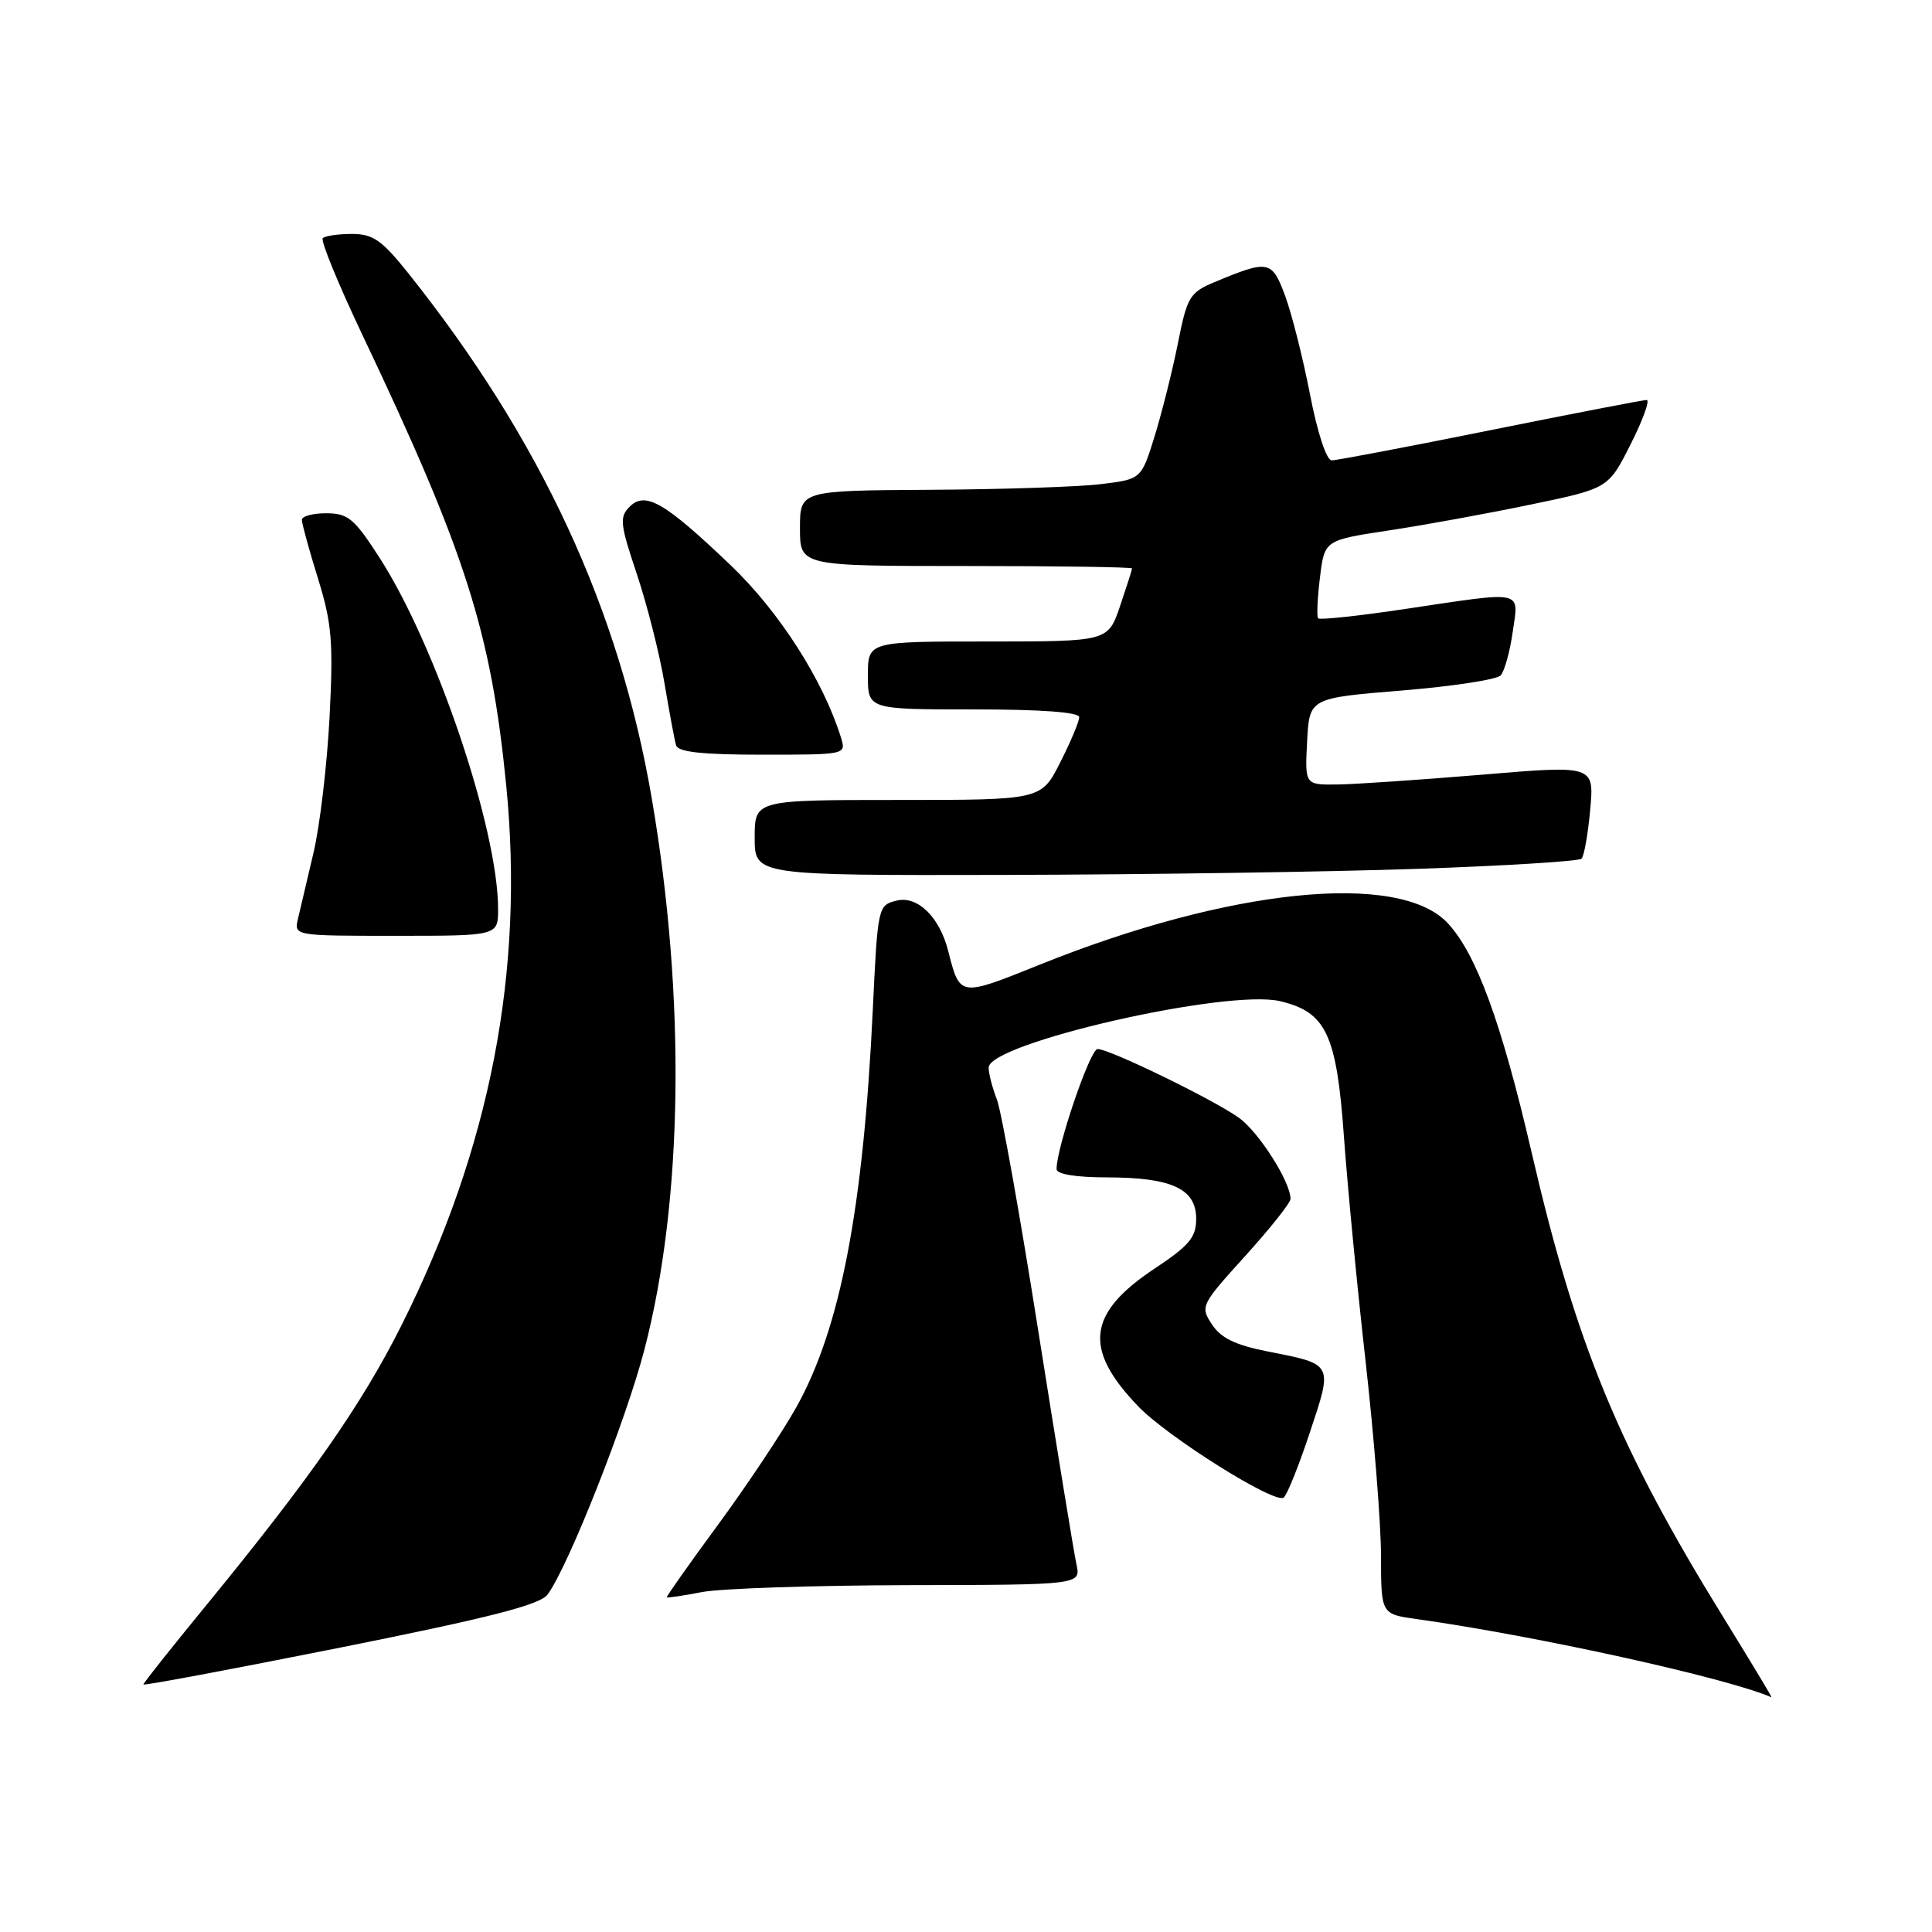 <?xml version="1.0" encoding="UTF-8" standalone="no"?>
<!DOCTYPE svg PUBLIC "-//W3C//DTD SVG 1.1//EN" "http://www.w3.org/Graphics/SVG/1.1/DTD/svg11.dtd" >
<svg xmlns="http://www.w3.org/2000/svg" xmlns:xlink="http://www.w3.org/1999/xlink" version="1.1" viewBox="0 0 256 256">
 <g >
 <path fill="currentColor"
d=" M 228.56 214.64 C 214.50 191.90 208.86 178.25 202.92 152.59 C 198.95 135.48 195.60 126.33 191.81 122.30 C 185.35 115.42 162.83 117.73 137.73 127.84 C 127.11 132.11 127.20 132.13 125.64 126.00 C 124.50 121.50 121.56 118.64 118.79 119.34 C 116.34 119.95 116.30 120.13 115.65 133.80 C 114.39 160.24 111.34 176.06 105.50 186.50 C 103.65 189.80 99.00 196.78 95.17 202.00 C 91.33 207.22 88.26 211.57 88.35 211.66 C 88.43 211.75 90.53 211.44 93.00 210.96 C 95.47 210.48 107.79 210.07 120.37 210.04 C 143.23 210.00 143.23 210.00 142.63 207.25 C 142.30 205.74 140.04 191.90 137.60 176.50 C 135.17 161.10 132.69 147.23 132.09 145.68 C 131.49 144.14 131.00 142.24 131.00 141.47 C 131.00 138.22 162.61 131.00 169.61 132.66 C 175.72 134.10 177.11 137.04 178.08 150.64 C 178.55 157.16 179.84 170.60 180.96 180.50 C 182.07 190.40 182.99 201.96 182.99 206.19 C 183.00 213.88 183.00 213.88 187.75 214.54 C 203.59 216.76 228.80 222.32 234.73 224.90 C 234.86 224.95 232.08 220.34 228.56 214.64 Z  M 72.55 211.29 C 75.28 207.63 82.97 188.18 85.41 178.75 C 90.52 159.05 90.88 132.17 86.37 105.84 C 82.08 80.72 71.68 58.27 54.14 36.25 C 50.60 31.82 49.44 31.00 46.64 31.00 C 44.82 31.00 43.08 31.25 42.77 31.56 C 42.46 31.88 44.83 37.66 48.04 44.42 C 61.72 73.23 65.05 83.66 67.07 104.00 C 69.52 128.70 64.96 152.16 53.15 175.71 C 47.93 186.10 41.04 195.97 27.35 212.68 C 22.76 218.28 19.00 223.01 19.00 223.20 C 19.00 223.38 30.75 221.18 45.11 218.31 C 64.85 214.36 71.54 212.65 72.55 211.29 Z  M 173.54 189.87 C 176.63 180.60 176.73 180.80 167.95 179.07 C 163.70 178.23 161.77 177.30 160.59 175.49 C 159.02 173.11 159.12 172.91 164.99 166.43 C 168.30 162.78 171.00 159.38 171.00 158.86 C 171.00 156.59 166.79 149.99 164.15 148.10 C 160.69 145.65 147.03 139.00 145.43 139.00 C 144.45 139.00 140.00 152.03 140.00 154.91 C 140.00 155.59 142.57 156.01 146.75 156.01 C 155.29 156.03 158.50 157.53 158.50 161.50 C 158.50 163.95 157.59 165.04 153.04 168.06 C 144.07 174.01 143.50 178.73 150.81 186.34 C 154.71 190.40 168.79 199.25 170.08 198.45 C 170.50 198.19 172.06 194.33 173.54 189.87 Z  M 66.00 120.46 C 66.00 109.89 57.78 85.52 50.29 73.90 C 46.95 68.71 46.12 68.02 43.25 68.01 C 41.46 68.00 40.00 68.40 40.00 68.89 C 40.00 69.39 40.96 72.87 42.13 76.64 C 43.97 82.59 44.18 85.02 43.67 95.00 C 43.34 101.33 42.39 109.42 41.54 113.00 C 40.69 116.58 39.77 120.51 39.48 121.75 C 38.96 124.00 38.97 124.00 52.48 124.00 C 66.00 124.00 66.00 124.00 66.00 120.46 Z  M 187.72 115.13 C 199.39 114.73 209.22 114.12 209.56 113.78 C 209.90 113.44 210.42 110.51 210.71 107.28 C 211.24 101.40 211.24 101.40 196.37 102.65 C 188.19 103.33 179.57 103.92 177.20 103.95 C 172.90 104.00 172.90 104.00 173.20 98.25 C 173.50 92.50 173.50 92.50 185.71 91.50 C 192.43 90.95 198.34 90.05 198.84 89.50 C 199.35 88.95 200.07 86.36 200.44 83.75 C 201.25 78.11 202.17 78.31 186.28 80.68 C 180.09 81.61 174.86 82.17 174.66 81.93 C 174.46 81.69 174.56 79.27 174.90 76.54 C 175.50 71.58 175.50 71.58 184.00 70.29 C 188.68 69.59 197.14 68.04 202.81 66.86 C 213.12 64.72 213.12 64.72 216.07 58.86 C 217.70 55.64 218.65 53.00 218.19 53.00 C 217.73 53.00 208.42 54.80 197.50 57.00 C 186.58 59.20 177.11 61.00 176.46 61.00 C 175.77 61.00 174.57 57.37 173.58 52.25 C 172.65 47.44 171.16 41.56 170.28 39.18 C 168.53 34.47 168.10 34.39 160.89 37.40 C 157.65 38.76 157.30 39.34 156.09 45.43 C 155.37 49.05 153.98 54.59 153.01 57.75 C 151.23 63.50 151.23 63.50 145.87 64.15 C 142.92 64.51 132.74 64.85 123.25 64.90 C 106.00 65.00 106.00 65.00 106.00 70.00 C 106.00 75.00 106.00 75.00 128.00 75.00 C 140.10 75.00 150.00 75.14 150.00 75.32 C 150.00 75.50 149.28 77.75 148.41 80.32 C 146.81 85.00 146.81 85.00 130.91 85.00 C 115.00 85.00 115.00 85.00 115.00 89.50 C 115.00 94.00 115.00 94.00 129.00 94.00 C 137.97 94.00 143.00 94.37 143.00 95.03 C 143.00 95.60 141.87 98.30 140.48 101.03 C 137.97 106.00 137.97 106.00 118.98 106.00 C 100.00 106.00 100.00 106.00 100.00 111.00 C 100.00 116.00 100.00 116.00 133.25 115.93 C 151.54 115.89 176.05 115.53 187.72 115.13 Z  M 111.44 97.75 C 109.07 90.12 103.26 81.05 96.80 74.88 C 88.05 66.53 85.51 65.06 83.42 67.15 C 82.06 68.51 82.16 69.45 84.39 76.08 C 85.75 80.16 87.40 86.65 88.04 90.50 C 88.69 94.35 89.38 98.06 89.58 98.75 C 89.84 99.65 93.01 100.00 101.04 100.00 C 112.09 100.00 112.13 99.99 111.44 97.75 Z "/>
</g>
</svg>
